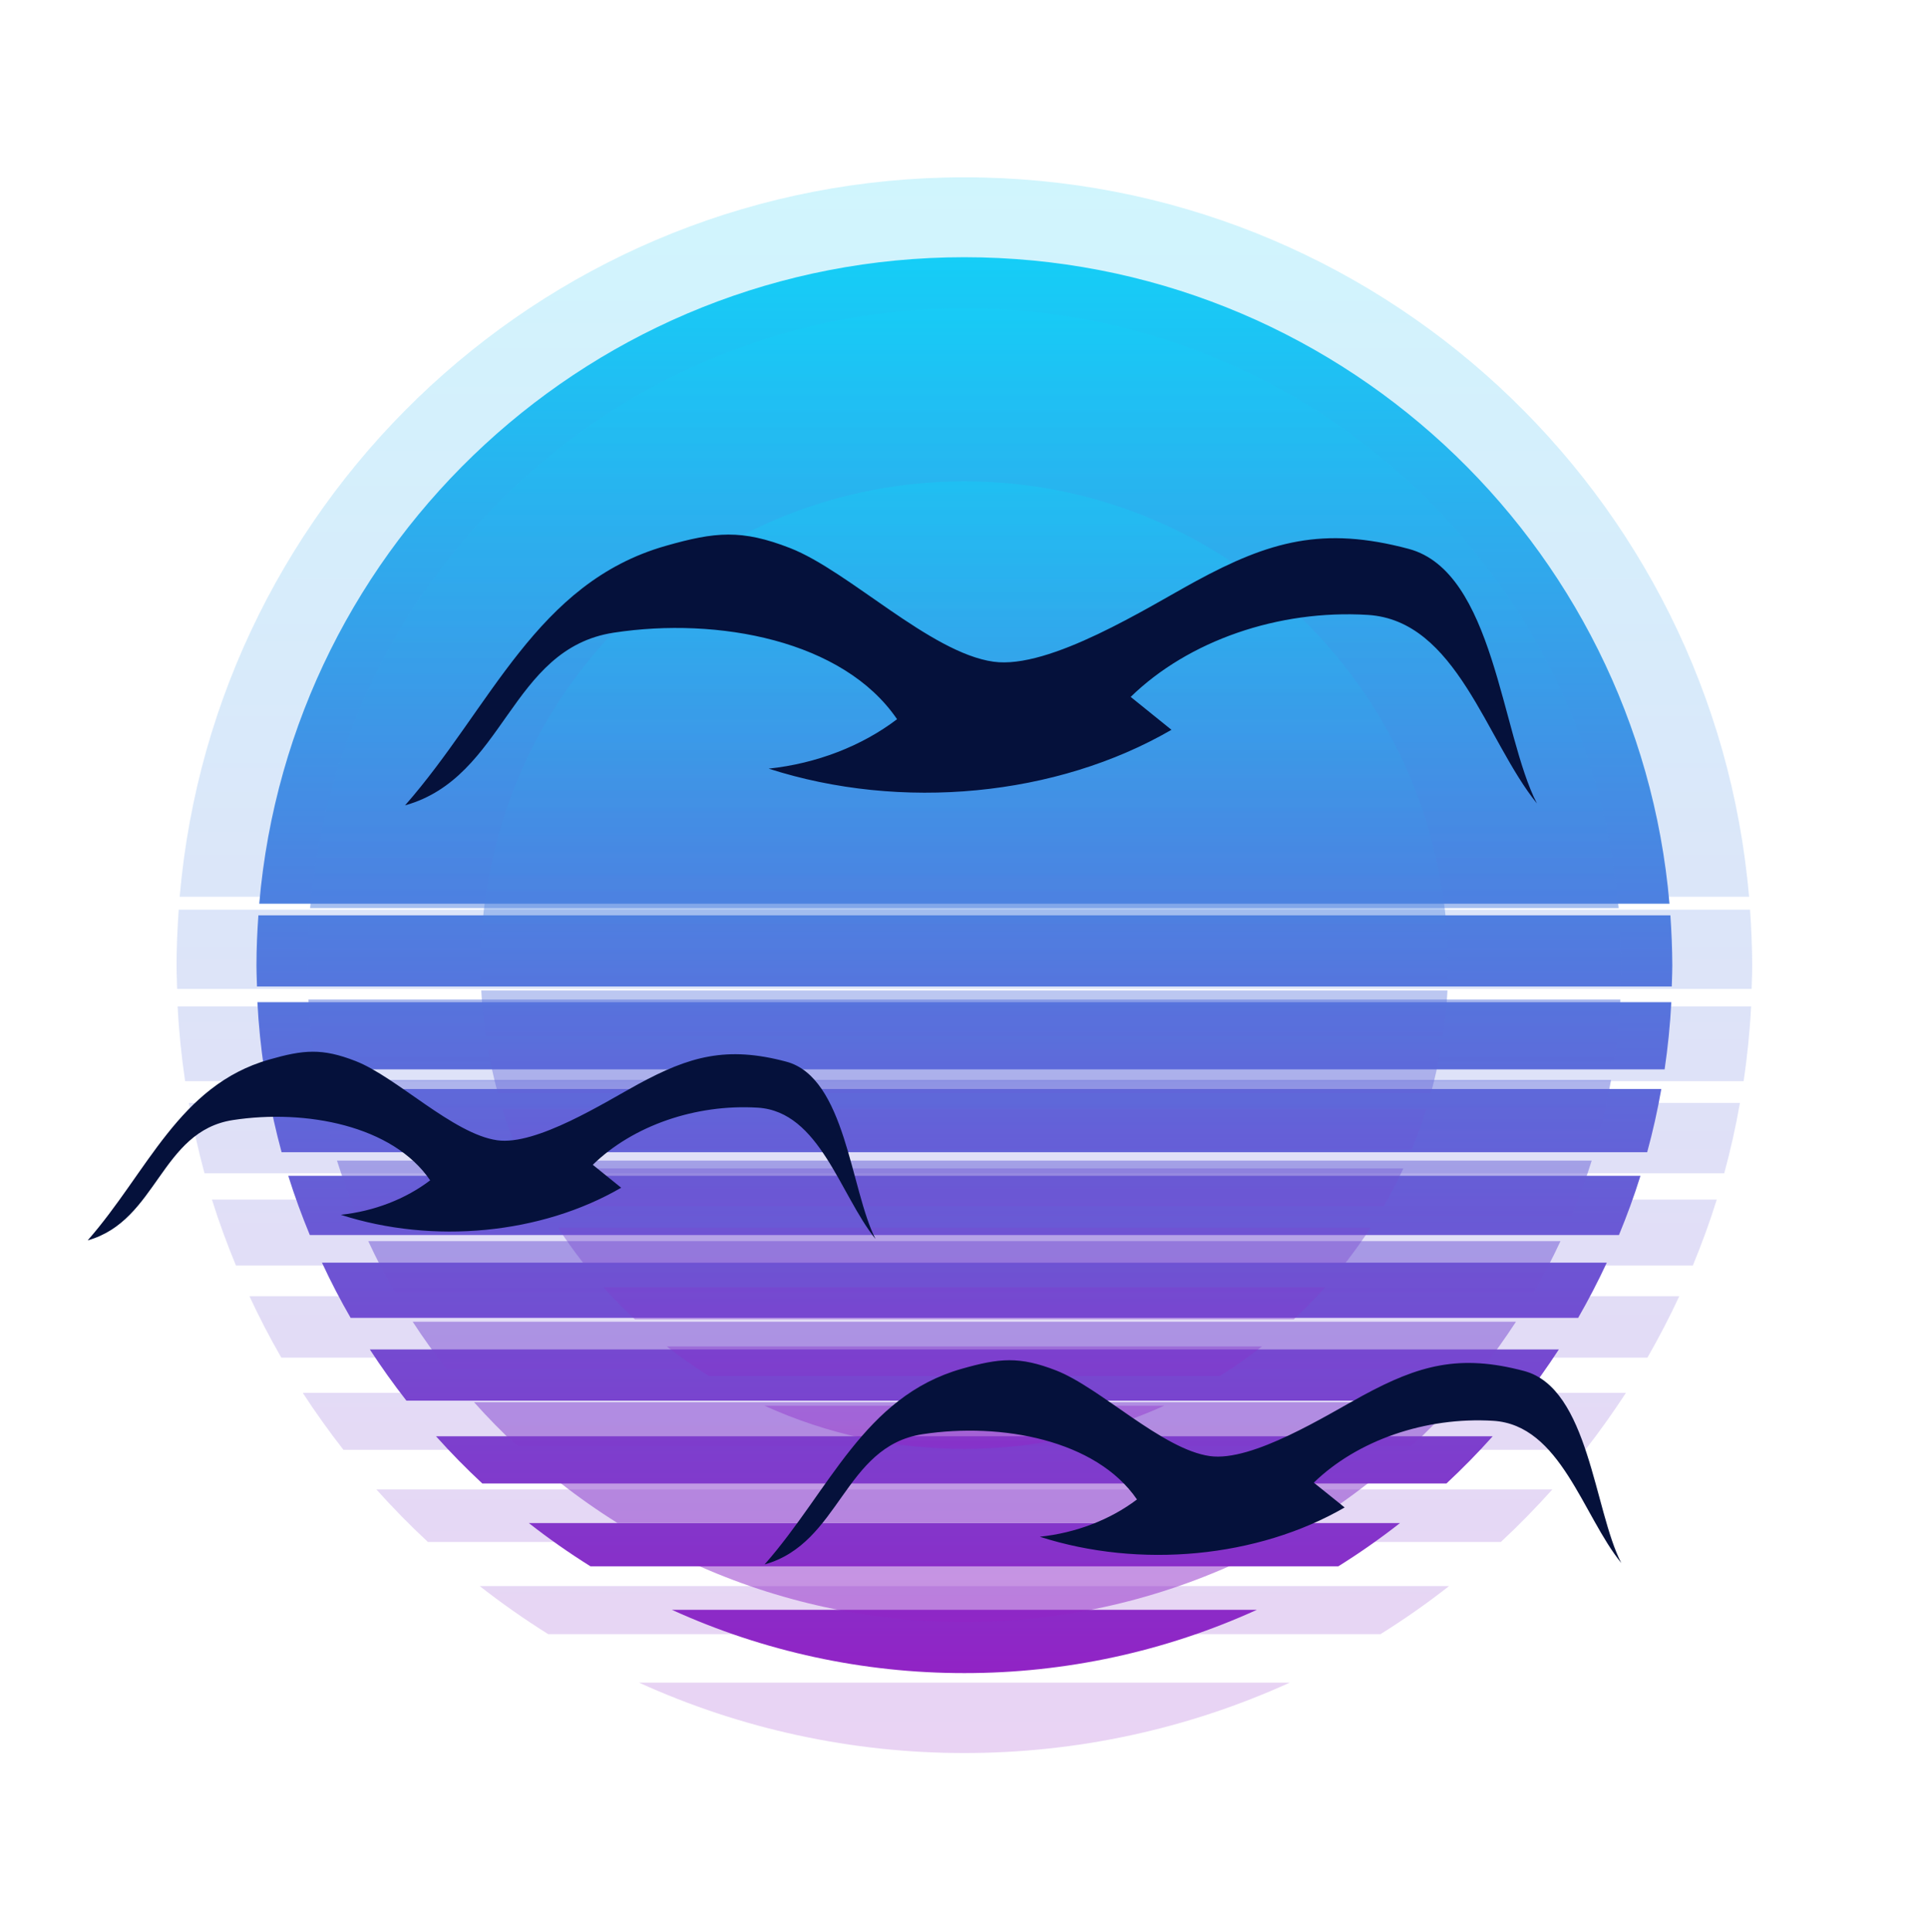 <svg width="522" height="523" viewBox="0 0 522 523" fill="none" xmlns="http://www.w3.org/2000/svg">
<g opacity="0.2" filter="url(#filter0_f_683_644)">
<path fill-rule="evenodd" clip-rule="evenodd" d="M48.648 242.782C58.045 133.662 149.542 48.004 261.09 48.004C372.658 48.004 464.156 133.662 473.552 242.782H48.648ZM429.218 392.509H92.985C89.092 387.522 85.42 382.38 81.969 377.082H440.214C436.763 382.38 433.097 387.522 429.218 392.509ZM373.763 442.412H148.441C142.024 438.403 135.825 434.055 129.871 429.387H392.343C386.386 434.057 380.184 438.405 373.763 442.412ZM115.858 417.457H406.347C411.207 412.932 415.854 408.19 420.289 403.23H101.906C106.338 408.19 110.988 412.932 115.858 417.457ZM261.095 474.589C291.494 474.612 321.545 468.112 349.217 455.527H172.988C200.655 468.111 230.701 474.611 261.095 474.589ZM48.386 246.277H473.823C474.164 251.252 474.382 256.248 474.402 261.291C474.402 262.87 474.35 264.436 474.297 265.999L474.277 266.603C474.265 266.975 474.253 267.348 474.242 267.72H47.961C47.945 267.146 47.925 266.573 47.906 265.999L47.906 265.999C47.853 264.435 47.801 262.87 47.801 261.291C47.801 256.248 48.039 251.252 48.386 246.277ZM50.119 292.69H472.087C473.066 286.037 473.76 279.292 474.112 272.453H48.09C48.442 279.292 49.136 286.037 50.119 292.69ZM458.333 342.6H63.88C61.473 336.771 59.288 330.833 57.383 324.766H464.809C462.919 330.833 460.735 336.771 458.333 342.6ZM55.373 317.642H466.826C468.531 311.402 469.952 305.056 471.087 298.602H51.117C52.256 305.052 53.675 311.399 55.373 317.642ZM446.031 367.552H76.174C73.054 362.154 70.176 356.609 67.539 350.918H454.661C452.014 356.602 449.137 362.147 446.031 367.552Z" fill="url(#paint0_linear_683_644)"/>
</g>
<path fill-rule="evenodd" clip-rule="evenodd" d="M70.191 244.661C78.635 146.608 160.853 69.637 261.088 69.637C361.342 69.637 443.56 146.608 452.004 244.661H70.191ZM412.17 379.199H110.036C106.538 374.717 103.238 370.096 100.137 365.336H422.051C418.949 370.096 415.656 374.717 412.17 379.199ZM362.341 424.044H159.87C154.104 420.442 148.534 416.535 143.184 412.34H379.037C373.684 416.536 368.111 420.443 362.341 424.044ZM130.588 401.623H391.617C395.984 397.558 400.16 393.296 404.145 388.84H118.051C122.033 393.296 126.212 397.558 130.588 401.623ZM261.093 452.953C288.41 452.974 315.413 447.133 340.278 435.824H181.922C206.783 447.131 233.781 452.972 261.093 452.953ZM69.959 247.805H452.251C452.558 252.275 452.753 256.764 452.772 261.295C452.772 262.713 452.724 264.119 452.677 265.522V265.523V265.524V265.525V265.526L452.677 265.53C452.66 266.045 452.643 266.559 452.628 267.073H69.578C69.563 266.557 69.546 266.042 69.528 265.526C69.481 264.121 69.434 262.714 69.434 261.295C69.434 256.764 69.648 252.275 69.959 247.805ZM71.515 289.505H450.69C451.569 283.527 452.192 277.466 452.509 271.32H69.691C70.008 277.466 70.631 283.527 71.515 289.505ZM438.331 334.354H83.881C81.718 329.116 79.755 323.78 78.043 318.328H444.15C442.452 323.78 440.489 329.116 438.331 334.354ZM76.242 311.938H445.968C447.5 306.331 448.777 300.628 449.797 294.828H72.418C73.441 300.624 74.716 306.328 76.242 311.938ZM427.28 356.783H94.931C92.128 351.932 89.541 346.95 87.172 341.836H435.034C432.656 346.944 430.071 351.926 427.28 356.783Z" fill="url(#paint1_linear_683_644)"/>
<g style="mix-blend-mode:color-dodge" opacity="0.5" filter="url(#filter1_f_683_644)">
<path fill-rule="evenodd" clip-rule="evenodd" d="M83.957 245.854C91.791 154.87 168.081 83.449 261.089 83.449C354.114 83.449 430.404 154.87 438.239 245.854H83.957ZM401.273 370.691H120.924C117.678 366.533 114.616 362.245 111.738 357.828H410.441C407.563 362.245 404.507 366.533 401.273 370.691ZM355.035 412.306H167.163C161.813 408.963 156.644 405.338 151.68 401.445H370.527C365.56 405.339 360.389 408.964 355.035 412.306ZM139.992 391.495H382.2C386.252 387.722 390.127 383.768 393.825 379.633H128.359C132.054 383.768 135.932 387.722 139.992 391.495ZM261.092 439.128C286.438 439.147 311.494 433.728 334.567 423.234H187.629C210.698 433.726 235.749 439.146 261.092 439.128ZM83.738 248.77H438.464C438.749 252.918 438.93 257.083 438.948 261.287C438.948 262.604 438.904 263.909 438.86 265.213C438.844 265.691 438.828 266.17 438.814 266.649H83.384C83.37 266.17 83.354 265.692 83.338 265.213L83.338 265.213C83.294 263.909 83.25 262.604 83.25 261.287C83.25 257.083 83.449 252.918 83.738 248.77ZM85.184 287.463H437.019C437.835 281.916 438.413 276.292 438.706 270.59H83.492C83.786 276.292 84.364 281.916 85.184 287.463ZM425.548 329.077H96.656C94.648 324.217 92.827 319.266 91.238 314.207H430.948C429.372 319.266 427.55 324.217 425.548 329.077ZM89.564 308.275H432.631C434.053 303.072 435.237 297.78 436.184 292.398H86.016C86.965 297.777 88.148 303.069 89.564 308.275ZM415.295 349.885H106.911C104.309 345.384 101.909 340.761 99.711 336.016H422.491C420.284 340.755 417.885 345.378 415.295 349.885Z" fill="url(#paint2_linear_683_644)"/>
</g>
<g style="mix-blend-mode:color-dodge" opacity="0.4" filter="url(#filter2_f_683_644)">
<path fill-rule="evenodd" clip-rule="evenodd" d="M130.641 249.922C136.41 182.916 192.596 130.316 261.093 130.316C329.603 130.316 385.788 182.916 391.558 249.922H130.641ZM364.33 341.86H157.863C155.472 338.798 153.217 335.64 151.098 332.387H371.083C368.963 335.64 366.713 338.798 364.33 341.86ZM330.28 372.502H191.919C187.978 370.04 184.172 367.371 180.516 364.504H341.69C338.032 367.372 334.223 370.041 330.28 372.502ZM171.903 357.181H350.282C353.266 354.403 356.119 351.491 358.843 348.445H163.336C166.057 351.491 168.913 354.403 171.903 357.181ZM261.087 392.267C279.754 392.282 298.207 388.29 315.2 380.562H206.984C223.974 388.289 242.423 392.281 261.087 392.267ZM130.476 252.07H391.721C391.931 255.125 392.065 258.193 392.077 261.289C392.077 262.259 392.045 263.22 392.013 264.181C392.001 264.533 391.989 264.885 391.979 265.238H130.216C130.205 264.885 130.194 264.533 130.182 264.181L130.182 264.181C130.15 263.22 130.117 262.259 130.117 261.289C130.117 258.193 130.263 255.125 130.476 252.07ZM131.543 280.567H390.658C391.259 276.482 391.685 272.34 391.901 268.141H130.297C130.513 272.34 130.939 276.482 131.543 280.567ZM382.208 311.213H139.99C138.511 307.634 137.17 303.987 136 300.262H386.185C385.025 303.987 383.683 307.634 382.208 311.213ZM134.769 295.891H387.428C388.475 292.06 389.347 288.162 390.044 284.199H132.156C132.856 288.16 133.727 292.058 134.769 295.891ZM374.652 326.538H147.537C145.621 323.224 143.854 319.819 142.234 316.324H379.952C378.326 319.815 376.56 323.219 374.652 326.538Z" fill="url(#paint3_linear_683_644)"/>
</g>
<path d="M323.699 157.381C343.738 146.494 358.249 142.416 381.393 148.595C404.533 154.773 406.407 198.691 416.117 217.52C402.324 200.49 394.428 167.95 370.299 166.47C346.167 164.994 321.752 173.441 306.131 188.67C309.81 191.641 313.49 194.612 317.167 197.579C286.084 215.612 244.05 219.662 208.109 208.092C221.018 206.726 233.301 201.997 242.874 194.705C228.347 173.379 194.406 166.956 166.17 171.281C137.931 175.608 136.824 210.43 109.668 218.034C133.049 191.39 145.15 157.793 180.206 147.794C193.671 143.95 200.798 143.263 213.925 148.382C229.768 154.564 251.836 176.716 268.954 179.137C284.197 181.298 310.897 164.337 323.7 157.381H323.699Z" fill="#05113B"/>
<path d="M172.725 293.543C186.673 285.958 196.774 283.117 212.884 287.422C228.992 291.726 230.296 322.325 237.055 335.443C227.454 323.578 221.957 300.907 205.162 299.876C188.364 298.847 171.369 304.732 160.496 315.343C163.057 317.413 165.619 319.483 168.178 321.55C146.542 334.114 117.282 336.936 92.265 328.874C101.25 327.923 109.8 324.628 116.464 319.548C106.352 304.689 82.727 300.214 63.072 303.228C43.415 306.243 42.645 330.503 23.742 335.801C40.017 317.238 48.441 293.83 72.842 286.864C82.215 284.185 87.176 283.707 96.313 287.273C107.341 291.58 122.703 307.014 134.618 308.701C145.228 310.206 163.814 298.39 172.725 293.543H172.725Z" fill="#05113B"/>
<path d="M369.004 377.796C384.17 369.587 395.153 366.511 412.67 371.171C430.184 375.83 431.602 408.948 438.952 423.147C428.512 410.305 422.536 385.767 404.274 384.651C386.009 383.537 367.53 389.907 355.707 401.392C358.492 403.632 361.277 405.872 364.06 408.11C340.535 421.708 308.72 424.763 281.518 416.037C291.288 415.008 300.585 411.441 307.831 405.943C296.835 389.86 271.147 385.017 249.776 388.279C228.403 391.542 227.565 417.8 207.012 423.535C224.708 403.443 233.867 378.107 260.399 370.567C270.59 367.668 275.985 367.15 285.92 371.01C297.911 375.672 314.614 392.377 327.569 394.203C339.106 395.832 359.315 383.042 369.004 377.796H369.004Z" fill="#05113B"/>
<defs>
<filter id="filter0_f_683_644" x="0.303" y="0.506" width="521.597" height="521.581" filterUnits="userSpaceOnUse" color-interpolation-filters="sRGB">
<feFlood flood-opacity="0" result="BackgroundImageFix"/>
<feBlend mode="normal" in="SourceGraphic" in2="BackgroundImageFix" result="shape"/>
<feGaussianBlur stdDeviation="23.749" result="effect1_foregroundBlur_683_644"/>
</filter>
<filter id="filter1_f_683_644" x="49.722" y="49.922" width="422.755" height="422.735" filterUnits="userSpaceOnUse" color-interpolation-filters="sRGB">
<feFlood flood-opacity="0" result="BackgroundImageFix"/>
<feBlend mode="normal" in="SourceGraphic" in2="BackgroundImageFix" result="shape"/>
<feGaussianBlur stdDeviation="16.764" result="effect1_foregroundBlur_683_644"/>
</filter>
<filter id="filter2_f_683_644" x="96.59" y="96.789" width="329.016" height="329.005" filterUnits="userSpaceOnUse" color-interpolation-filters="sRGB">
<feFlood flood-opacity="0" result="BackgroundImageFix"/>
<feBlend mode="normal" in="SourceGraphic" in2="BackgroundImageFix" result="shape"/>
<feGaussianBlur stdDeviation="16.764" result="effect1_foregroundBlur_683_644"/>
</filter>
<linearGradient id="paint0_linear_683_644" x1="261.102" y1="48.004" x2="261.102" y2="474.589" gradientUnits="userSpaceOnUse">
<stop stop-color="#15CEF7"/>
<stop offset="1" stop-color="#9123C5"/>
</linearGradient>
<linearGradient id="paint1_linear_683_644" x1="261.103" y1="69.637" x2="261.103" y2="452.953" gradientUnits="userSpaceOnUse">
<stop stop-color="#15CEF7"/>
<stop offset="1" stop-color="#9123C5"/>
</linearGradient>
<linearGradient id="paint2_linear_683_644" x1="261.099" y1="83.449" x2="261.099" y2="439.128" gradientUnits="userSpaceOnUse">
<stop stop-color="#15CEF7"/>
<stop offset="1" stop-color="#9123C5"/>
</linearGradient>
<linearGradient id="paint3_linear_683_644" x1="261.097" y1="130.316" x2="261.097" y2="392.268" gradientUnits="userSpaceOnUse">
<stop stop-color="#15CEF7"/>
<stop offset="1" stop-color="#9123C5"/>
</linearGradient>
</defs>
</svg>
